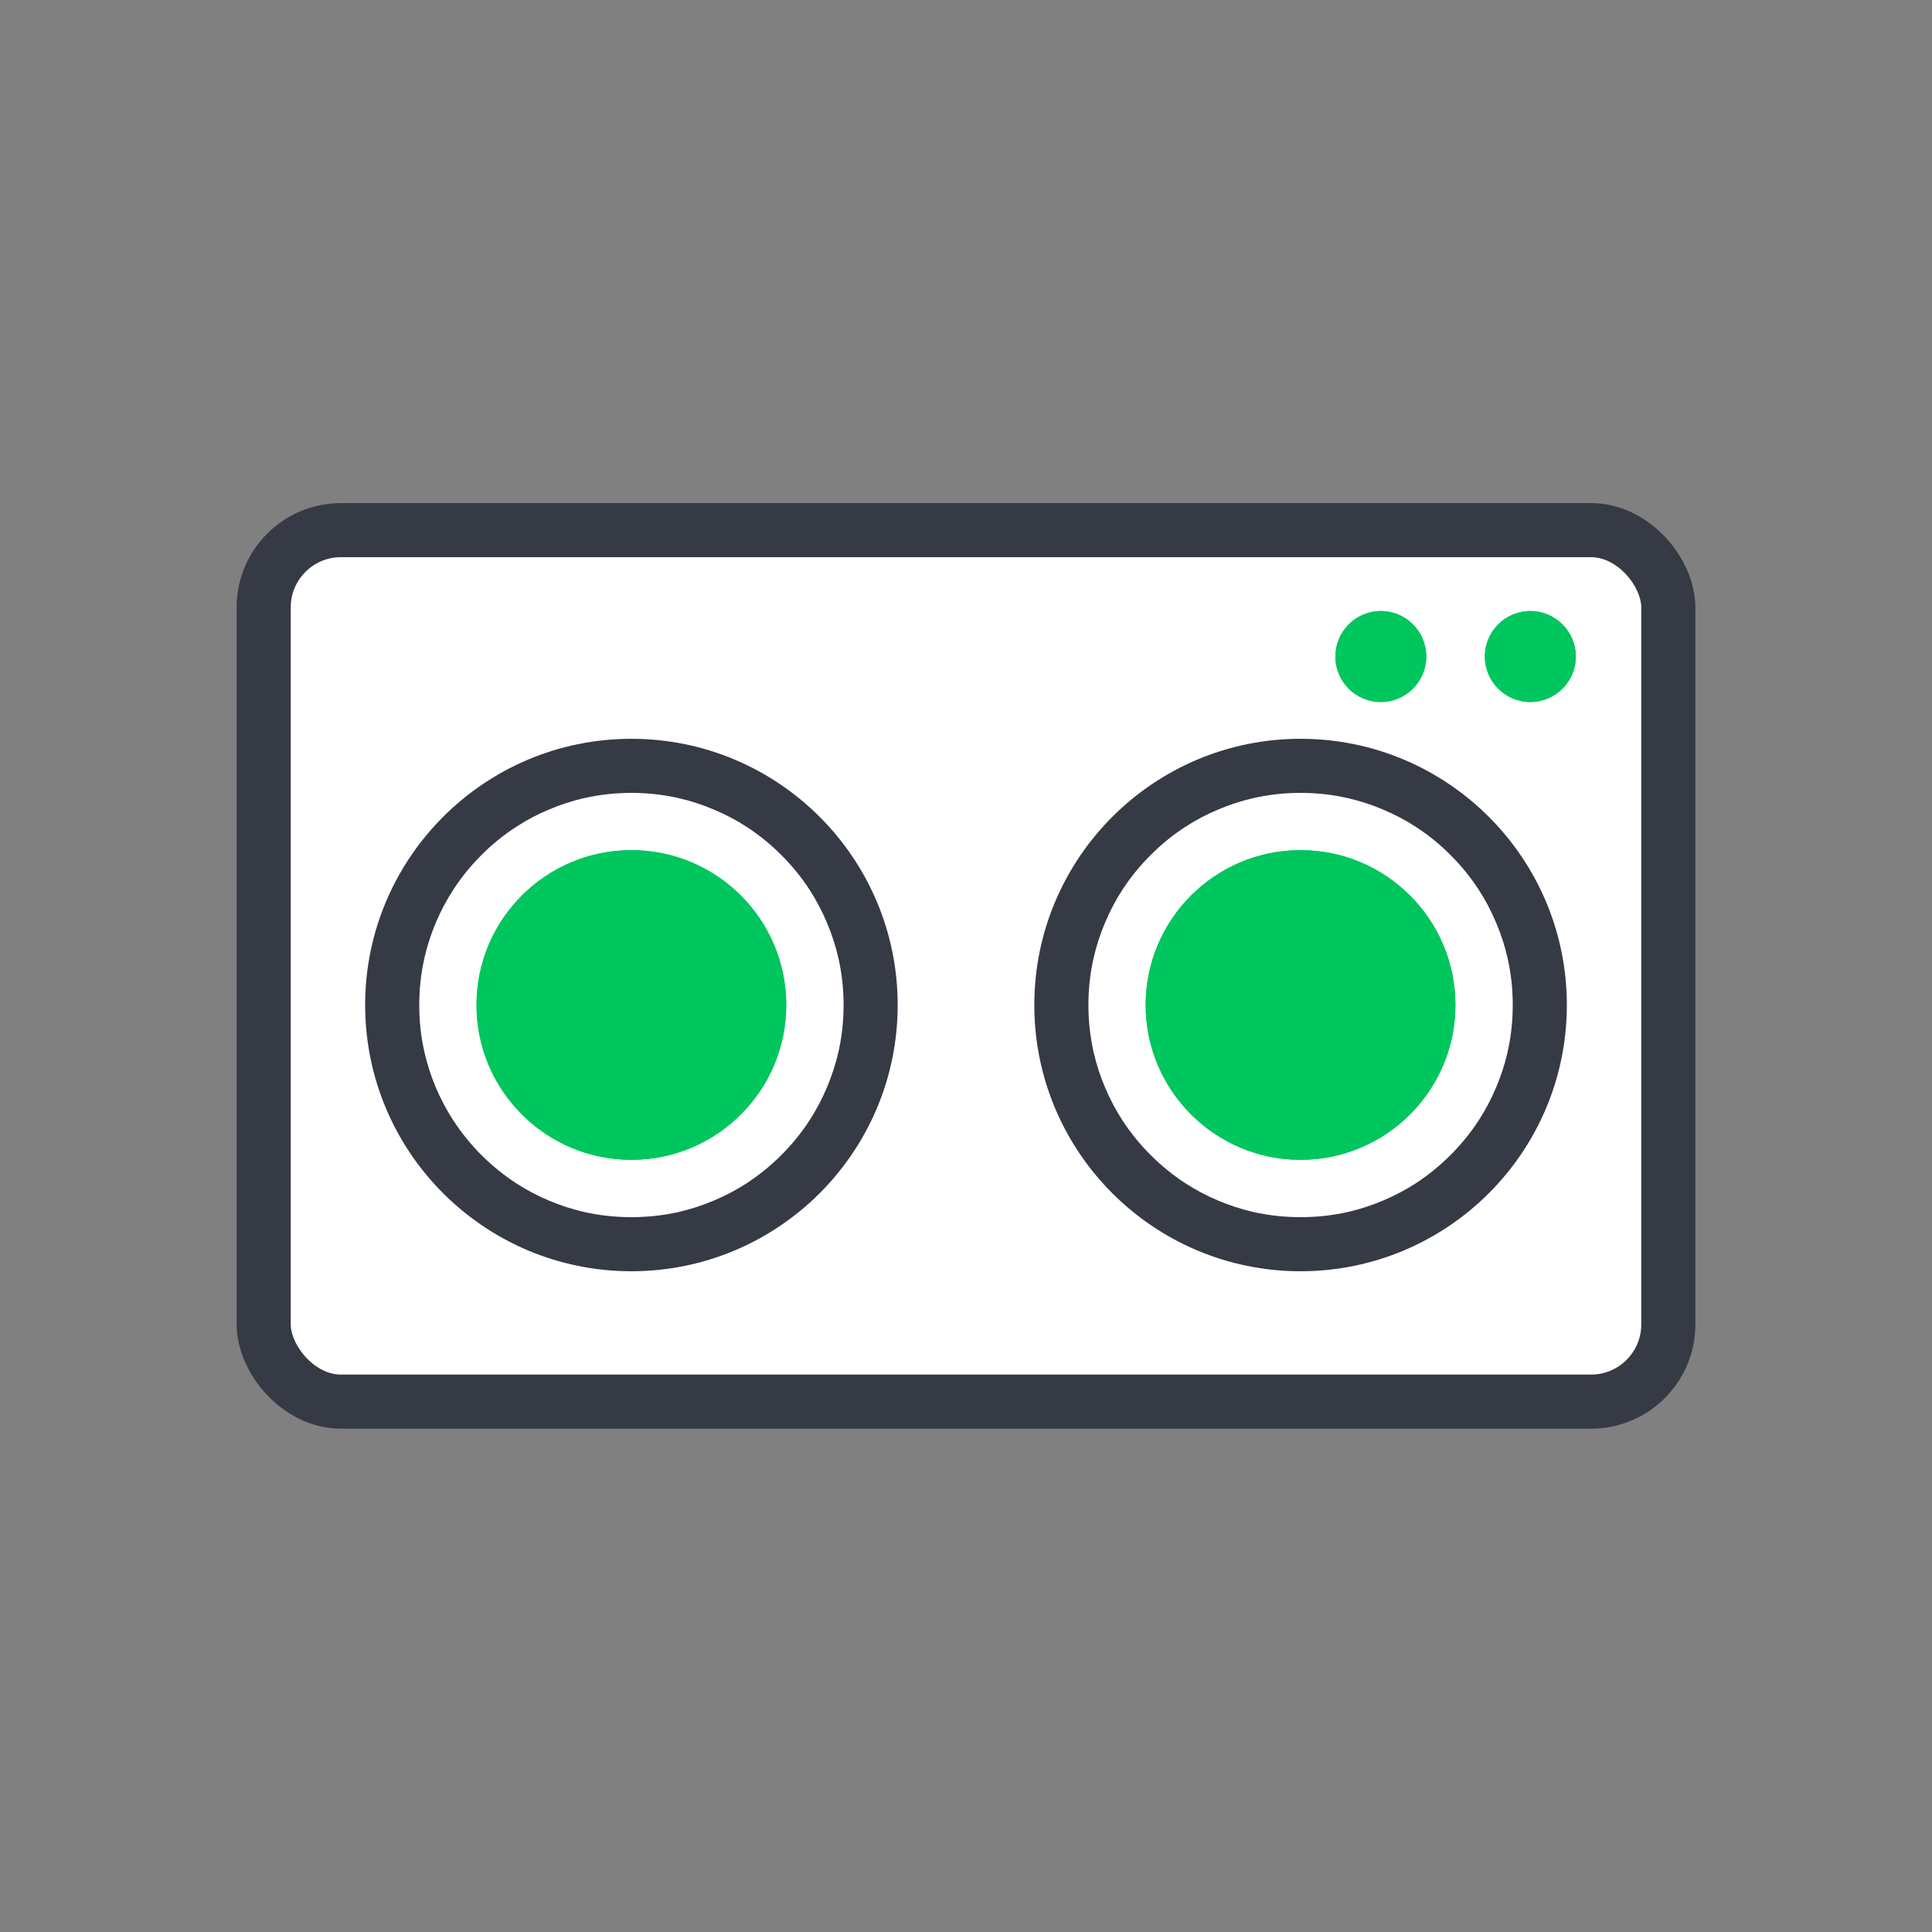 <svg width="25" height="25" viewBox="0 0 25 25" fill="none" xmlns="http://www.w3.org/2000/svg" xmlns:xlink="http://www.w3.org/1999/xlink">
	<rect x="0" y="0" width="25" height="25" fill="#808080" stroke="none"/>
	<desc>
			Created with Pixso.
	</desc>
	<defs>
		<clipPath id="clip18_20740">
			<rect id="icon equipment/off" width="25" height="25" fill="white" fill-opacity="0"/>
		</clipPath>
	</defs>
	<g clip-path="url(#clip18_20740)">
		<rect id="Rectangle 393" x="3.412" y="6.86" rx="1" width="18.176" height="11.277" fill="#FFFFFF" fill-opacity="1"/>
		<rect id="Rectangle 393" x="3.412" y="6.86" rx="1" width="18.176" height="11.277" stroke="#363A45" stroke-opacity="1" stroke-width="0.7"/>
		<path id="Vector" d="M8.17 9.56C6.268 9.56 4.725 11.104 4.725 13.005C4.725 14.907 6.268 16.45 8.17 16.45C10.072 16.45 11.616 14.907 11.616 13.005C11.616 11.104 10.072 9.56 8.17 9.56Z" fill="#FFFFFF" fill-opacity="1" fill-rule="evenodd"/>
		<path id="Vector" d="M4.725 13.005C4.725 11.104 6.268 9.56 8.17 9.56C10.072 9.56 11.616 11.104 11.616 13.005C11.616 14.907 10.072 16.45 8.17 16.45C6.268 16.45 4.725 14.907 4.725 13.005ZM5.493 13.618Q5.425 13.319 5.425 13.005Q5.425 12.69 5.493 12.393Q5.546 12.16 5.64 11.938Q5.736 11.711 5.868 11.509Q6.024 11.27 6.229 11.065Q6.435 10.858 6.674 10.703Q6.876 10.57 7.102 10.476Q7.325 10.381 7.557 10.328Q7.856 10.26 8.17 10.26Q8.485 10.26 8.783 10.328Q9.015 10.381 9.238 10.476Q9.464 10.57 9.667 10.703Q9.905 10.858 10.111 11.065Q10.317 11.27 10.473 11.509Q10.604 11.711 10.7 11.938Q10.794 12.16 10.848 12.393Q10.916 12.69 10.916 13.005Q10.916 13.319 10.848 13.618Q10.794 13.85 10.7 14.073Q10.604 14.299 10.473 14.501Q10.317 14.74 10.111 14.946Q9.905 15.151 9.667 15.308Q9.464 15.44 9.238 15.535Q9.015 15.629 8.783 15.683Q8.485 15.75 8.17 15.75Q7.856 15.75 7.557 15.683Q7.325 15.629 7.102 15.535Q6.876 15.44 6.674 15.308Q6.435 15.151 6.229 14.946Q6.024 14.74 5.868 14.501Q5.736 14.299 5.64 14.073Q5.546 13.85 5.493 13.618Z" fill="#363A45" fill-opacity="1" fill-rule="evenodd"/>
		<path id="Vector" d="M16.829 9.56C14.928 9.56 13.384 11.104 13.384 13.005C13.384 14.907 14.928 16.45 16.829 16.45C18.731 16.45 20.275 14.907 20.275 13.005C20.275 11.104 18.731 9.56 16.829 9.56Z" fill="#FFFFFF" fill-opacity="1" fill-rule="evenodd"/>
		<path id="Vector" d="M13.384 13.005C13.384 11.104 14.928 9.56 16.829 9.56C18.731 9.56 20.275 11.104 20.275 13.005C20.275 14.907 18.731 16.45 16.829 16.45C14.928 16.45 13.384 14.907 13.384 13.005ZM14.152 13.618Q14.084 13.319 14.084 13.005Q14.084 12.69 14.152 12.393Q14.205 12.16 14.3 11.938Q14.395 11.711 14.527 11.509Q14.683 11.27 14.889 11.065Q15.094 10.858 15.333 10.703Q15.536 10.57 15.762 10.476Q15.984 10.381 16.217 10.328Q16.515 10.26 16.829 10.26Q17.144 10.26 17.442 10.328Q17.675 10.381 17.897 10.476Q18.123 10.57 18.326 10.703Q18.565 10.858 18.77 11.065Q18.976 11.27 19.132 11.509Q19.264 11.711 19.359 11.938Q19.454 12.16 19.507 12.393Q19.575 12.69 19.575 13.005Q19.575 13.319 19.507 13.618Q19.454 13.85 19.359 14.073Q19.264 14.299 19.132 14.501Q18.976 14.74 18.77 14.946Q18.565 15.151 18.326 15.308Q18.123 15.44 17.897 15.535Q17.675 15.629 17.442 15.683Q17.144 15.75 16.829 15.75Q16.515 15.75 16.217 15.683Q15.984 15.629 15.762 15.535Q15.536 15.44 15.333 15.308Q15.095 15.151 14.889 14.946Q14.683 14.74 14.527 14.501Q14.395 14.299 14.3 14.073Q14.205 13.85 14.152 13.618Z" fill="#363A45" fill-opacity="1" fill-rule="evenodd"/>
		<path id="Vector" d="M8.17 11.001C7.064 11.001 6.166 11.898 6.166 13.005C6.166 14.11 7.064 15.008 8.17 15.008C9.276 15.008 10.174 14.11 10.174 13.005C10.174 11.898 9.276 11.001 8.17 11.001Z" fill="#00C65E" fill-opacity="1" fill-rule="evenodd"/>
		<path id="Vector" d="M6.166 13.005C6.166 11.898 7.064 11.001 8.17 11.001C9.276 11.001 10.174 11.898 10.174 13.005C10.174 14.11 9.276 15.008 8.17 15.008C7.064 15.008 6.166 14.11 6.166 13.005ZM6.684 13.347Q6.646 13.18 6.646 13.005Q6.646 12.829 6.684 12.662Q6.713 12.534 6.765 12.412Q6.818 12.287 6.891 12.175Q6.977 12.042 7.092 11.927Q7.207 11.812 7.34 11.726Q7.452 11.652 7.577 11.6Q7.7 11.548 7.828 11.519Q7.995 11.48 8.17 11.48Q8.345 11.48 8.512 11.519Q8.64 11.548 8.763 11.6Q8.888 11.652 9 11.726Q9.133 11.812 9.248 11.927Q9.362 12.042 9.449 12.175Q9.522 12.287 9.575 12.412Q9.627 12.534 9.656 12.662Q9.694 12.829 9.694 13.005Q9.694 13.18 9.656 13.347Q9.627 13.475 9.575 13.598Q9.522 13.723 9.449 13.835Q9.362 13.968 9.248 14.082Q9.133 14.197 9 14.283Q8.888 14.356 8.763 14.409Q8.64 14.461 8.512 14.491Q8.345 14.529 8.17 14.529Q7.995 14.529 7.828 14.491Q7.7 14.461 7.577 14.409Q7.452 14.356 7.34 14.283Q7.207 14.197 7.092 14.082Q6.977 13.968 6.891 13.835Q6.818 13.723 6.765 13.598Q6.713 13.475 6.684 13.347Z" fill="#00C65E" fill-opacity="1" fill-rule="evenodd"/>
		<path id="Vector" d="M16.829 11.001C15.723 11.001 14.825 11.898 14.825 13.005C14.825 14.11 15.723 15.008 16.829 15.008C17.935 15.008 18.833 14.11 18.833 13.005C18.833 11.898 17.935 11.001 16.829 11.001Z" fill="#00C65E" fill-opacity="1" fill-rule="evenodd"/>
		<path id="Vector" d="M14.825 13.005C14.825 11.898 15.723 11.001 16.829 11.001C17.935 11.001 18.833 11.898 18.833 13.005C18.833 14.11 17.935 15.008 16.829 15.008C15.723 15.008 14.825 14.11 14.825 13.005ZM15.343 13.347Q15.305 13.18 15.305 13.005Q15.305 12.829 15.343 12.662Q15.372 12.534 15.424 12.412Q15.477 12.287 15.55 12.175Q15.637 12.042 15.751 11.927Q15.866 11.812 15.999 11.726Q16.111 11.652 16.236 11.6Q16.359 11.548 16.487 11.519Q16.654 11.48 16.829 11.48Q17.005 11.48 17.171 11.519Q17.299 11.548 17.422 11.6Q17.547 11.652 17.659 11.726Q17.792 11.812 17.907 11.927Q18.022 12.042 18.108 12.175Q18.181 12.287 18.234 12.412Q18.286 12.534 18.315 12.662Q18.354 12.829 18.354 13.005Q18.354 13.18 18.315 13.347Q18.286 13.475 18.234 13.598Q18.181 13.723 18.108 13.835Q18.022 13.968 17.907 14.082Q17.792 14.197 17.659 14.283Q17.547 14.356 17.422 14.409Q17.299 14.461 17.171 14.491Q17.005 14.529 16.829 14.529Q16.654 14.529 16.487 14.491Q16.359 14.461 16.236 14.409Q16.111 14.356 15.999 14.283Q15.866 14.197 15.751 14.082Q15.637 13.968 15.55 13.835Q15.477 13.723 15.424 13.598Q15.372 13.475 15.343 13.347Z" fill="#00C65E" fill-opacity="1" fill-rule="evenodd"/>
		<path id="Vector" d="M19.802 7.907C19.478 7.907 19.214 8.171 19.214 8.495C19.214 8.82 19.478 9.084 19.802 9.084C20.127 9.084 20.391 8.82 20.391 8.495C20.391 8.171 20.127 7.907 19.802 7.907Z" fill="#00C65E" fill-opacity="1" fill-rule="evenodd"/>
		<path id="Vector" d="M19.214 8.495C19.214 8.171 19.478 7.907 19.802 7.907C20.127 7.907 20.391 8.171 20.391 8.495C20.391 8.82 20.127 9.084 19.802 9.084C19.478 9.084 19.214 8.82 19.214 8.495ZM19.701 8.537Q19.693 8.518 19.693 8.495Q19.693 8.474 19.701 8.454Q19.709 8.435 19.725 8.418Q19.742 8.402 19.761 8.395Q19.78 8.387 19.802 8.387Q19.825 8.387 19.844 8.395Q19.863 8.402 19.88 8.418Q19.896 8.435 19.904 8.454Q19.912 8.474 19.912 8.495Q19.912 8.518 19.904 8.537Q19.896 8.557 19.88 8.572Q19.863 8.589 19.844 8.597Q19.825 8.604 19.802 8.604Q19.78 8.604 19.761 8.597Q19.742 8.589 19.725 8.572Q19.709 8.557 19.701 8.537Z" fill="#00C65E" fill-opacity="1" fill-rule="evenodd"/>
		<path id="Vector" d="M17.868 7.907C17.543 7.907 17.28 8.171 17.28 8.495C17.28 8.82 17.543 9.084 17.868 9.084C18.193 9.084 18.456 8.82 18.456 8.495C18.456 8.171 18.193 7.907 17.868 7.907Z" fill="#00C65E" fill-opacity="1" fill-rule="evenodd"/>
		<path id="Vector" d="M17.28 8.495C17.28 8.171 17.543 7.907 17.868 7.907C18.193 7.907 18.456 8.171 18.456 8.495C18.456 8.82 18.193 9.084 17.868 9.084C17.543 9.084 17.28 8.82 17.28 8.495ZM17.767 8.537Q17.759 8.518 17.759 8.495Q17.759 8.474 17.767 8.454Q17.775 8.435 17.791 8.418Q17.807 8.402 17.827 8.395Q17.846 8.387 17.868 8.387Q17.89 8.387 17.909 8.395Q17.929 8.402 17.945 8.418Q17.961 8.435 17.969 8.454Q17.977 8.474 17.977 8.495Q17.977 8.518 17.969 8.537Q17.961 8.557 17.945 8.572Q17.929 8.589 17.909 8.597Q17.89 8.604 17.868 8.604Q17.846 8.604 17.827 8.597Q17.807 8.589 17.791 8.572Q17.775 8.557 17.767 8.537Z" fill="#00C65E" fill-opacity="1" fill-rule="evenodd"/>
	</g>
</svg>
